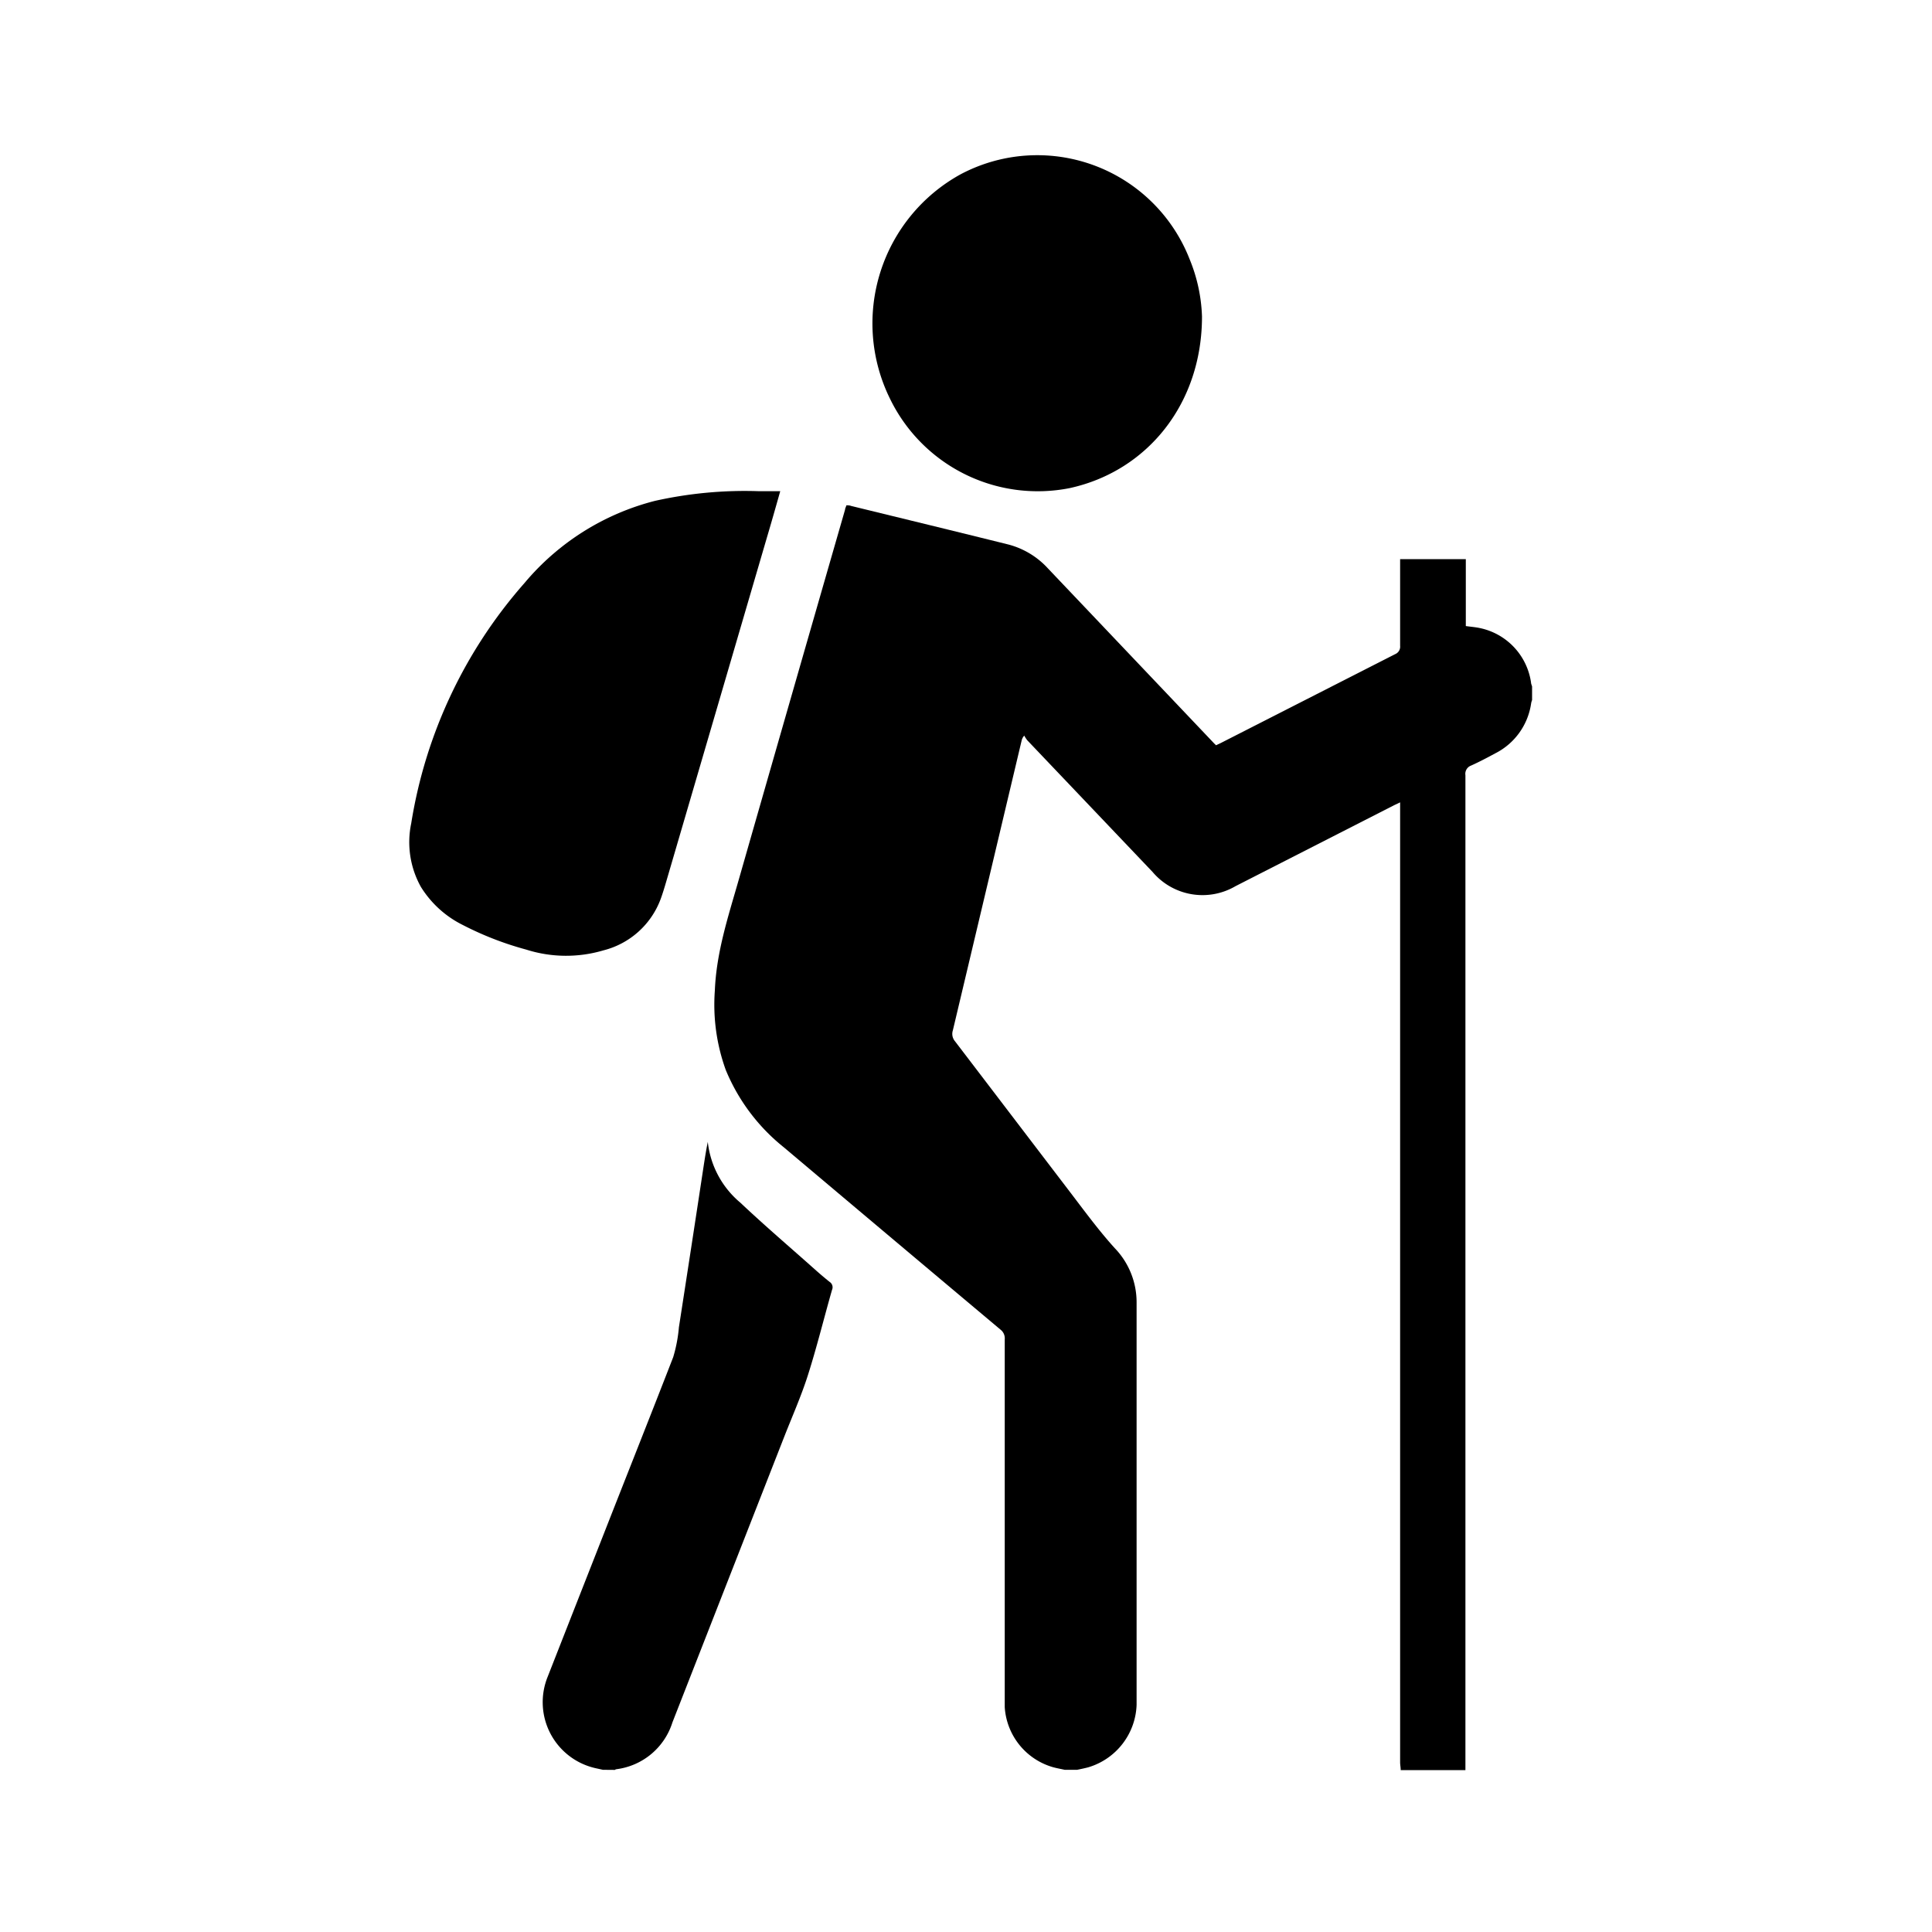 <svg id="Icons" xmlns="http://www.w3.org/2000/svg" viewBox="0 0 200 200"><title>169-randonnée</title><path d="M110.22,183.21c-.4-.09-.81-.16-1.21-.27a6.92,6.92,0,0,1-5-6.22c0-.31,0-.6,0-.89q0-18.59,0-37.18a1.13,1.13,0,0,0-.43-1q-11.24-9.44-22.45-18.89a20,20,0,0,1-6-8A19.87,19.87,0,0,1,74,102.55c.16-4,1.4-7.72,2.48-11.5q5.48-19.14,11-38.29c0-.13.09-.27.14-.45.16,0,.32,0,.47.06,5.44,1.33,10.88,2.65,16.31,4a8.44,8.44,0,0,1,4.09,2.48q8.61,9.06,17.21,18.12s.11.1.18.18l.47-.22,18.07-9.21a.84.84,0,0,0,.52-.87c0-2.76,0-5.52,0-8.28v-.69h6.8v6.93c.5.07,1,.11,1.42.2a6.74,6.74,0,0,1,5.33,5.63c0,.14.07.28.11.42v1.41a2.46,2.46,0,0,0-.09.29A6.89,6.89,0,0,1,154.76,78c-.81.44-1.63.87-2.47,1.25a.91.91,0,0,0-.59,1q0,51.06,0,102.12c0,.29,0,.58,0,.87H145c0-.27-.06-.54-.06-.81V83.06l-.61.29-16.42,8.38a6.77,6.77,0,0,1-8.6-1.47L106.34,76.63a3.3,3.3,0,0,1-.31-.48,1.14,1.14,0,0,0-.27.51q-3.56,15-7.12,30a1.18,1.18,0,0,0,.22,1.13c4,5.24,8,10.49,12,15.73,1.47,1.93,2.91,3.89,4.54,5.69a8.07,8.07,0,0,1,2.26,5.64q0,20.47,0,40.94v.7a7,7,0,0,1-5,6.46c-.38.1-.77.18-1.16.26Z"/><path d="M62.42,183.21l-.73-.16a7,7,0,0,1-5-9.46c2-5.1,4-10.19,6-15.28,2.33-5.94,4.69-11.87,7-17.82a15.08,15.08,0,0,0,.59-3.09q1.31-8.44,2.59-16.88c.12-.77.24-1.53.4-2.31a9.55,9.55,0,0,0,3.37,6.29c2.52,2.38,5.16,4.63,7.74,6.93.49.44,1,.87,1.5,1.27a.66.66,0,0,1,.25.83c-.84,2.94-1.57,5.92-2.5,8.84-.69,2.16-1.62,4.25-2.45,6.37q-5.79,14.79-11.57,29.56a7,7,0,0,1-5.81,4.85.35.35,0,0,0-.15.07Z"/><path d="M80.77,50.85c-.47,1.66-.91,3.21-1.37,4.76L69,91.15c-.19.65-.38,1.29-.61,1.92a8.55,8.55,0,0,1-5.92,5.31,13.6,13.6,0,0,1-8-.08,33,33,0,0,1-6.57-2.55,10.68,10.68,0,0,1-4.33-3.94,9.5,9.5,0,0,1-1-6.58A49.38,49.38,0,0,1,54.3,60.35a26,26,0,0,1,13.5-8.5,42.64,42.64,0,0,1,10.8-1Z"/><path d="M124.43,32.77c0,9-5.64,16-13.7,17.76a17,17,0,0,1-18.62-9.3,17.62,17.62,0,0,1,7.3-23.17,16.93,16.93,0,0,1,23.75,8.8A17,17,0,0,1,124.43,32.77Z"/></svg>